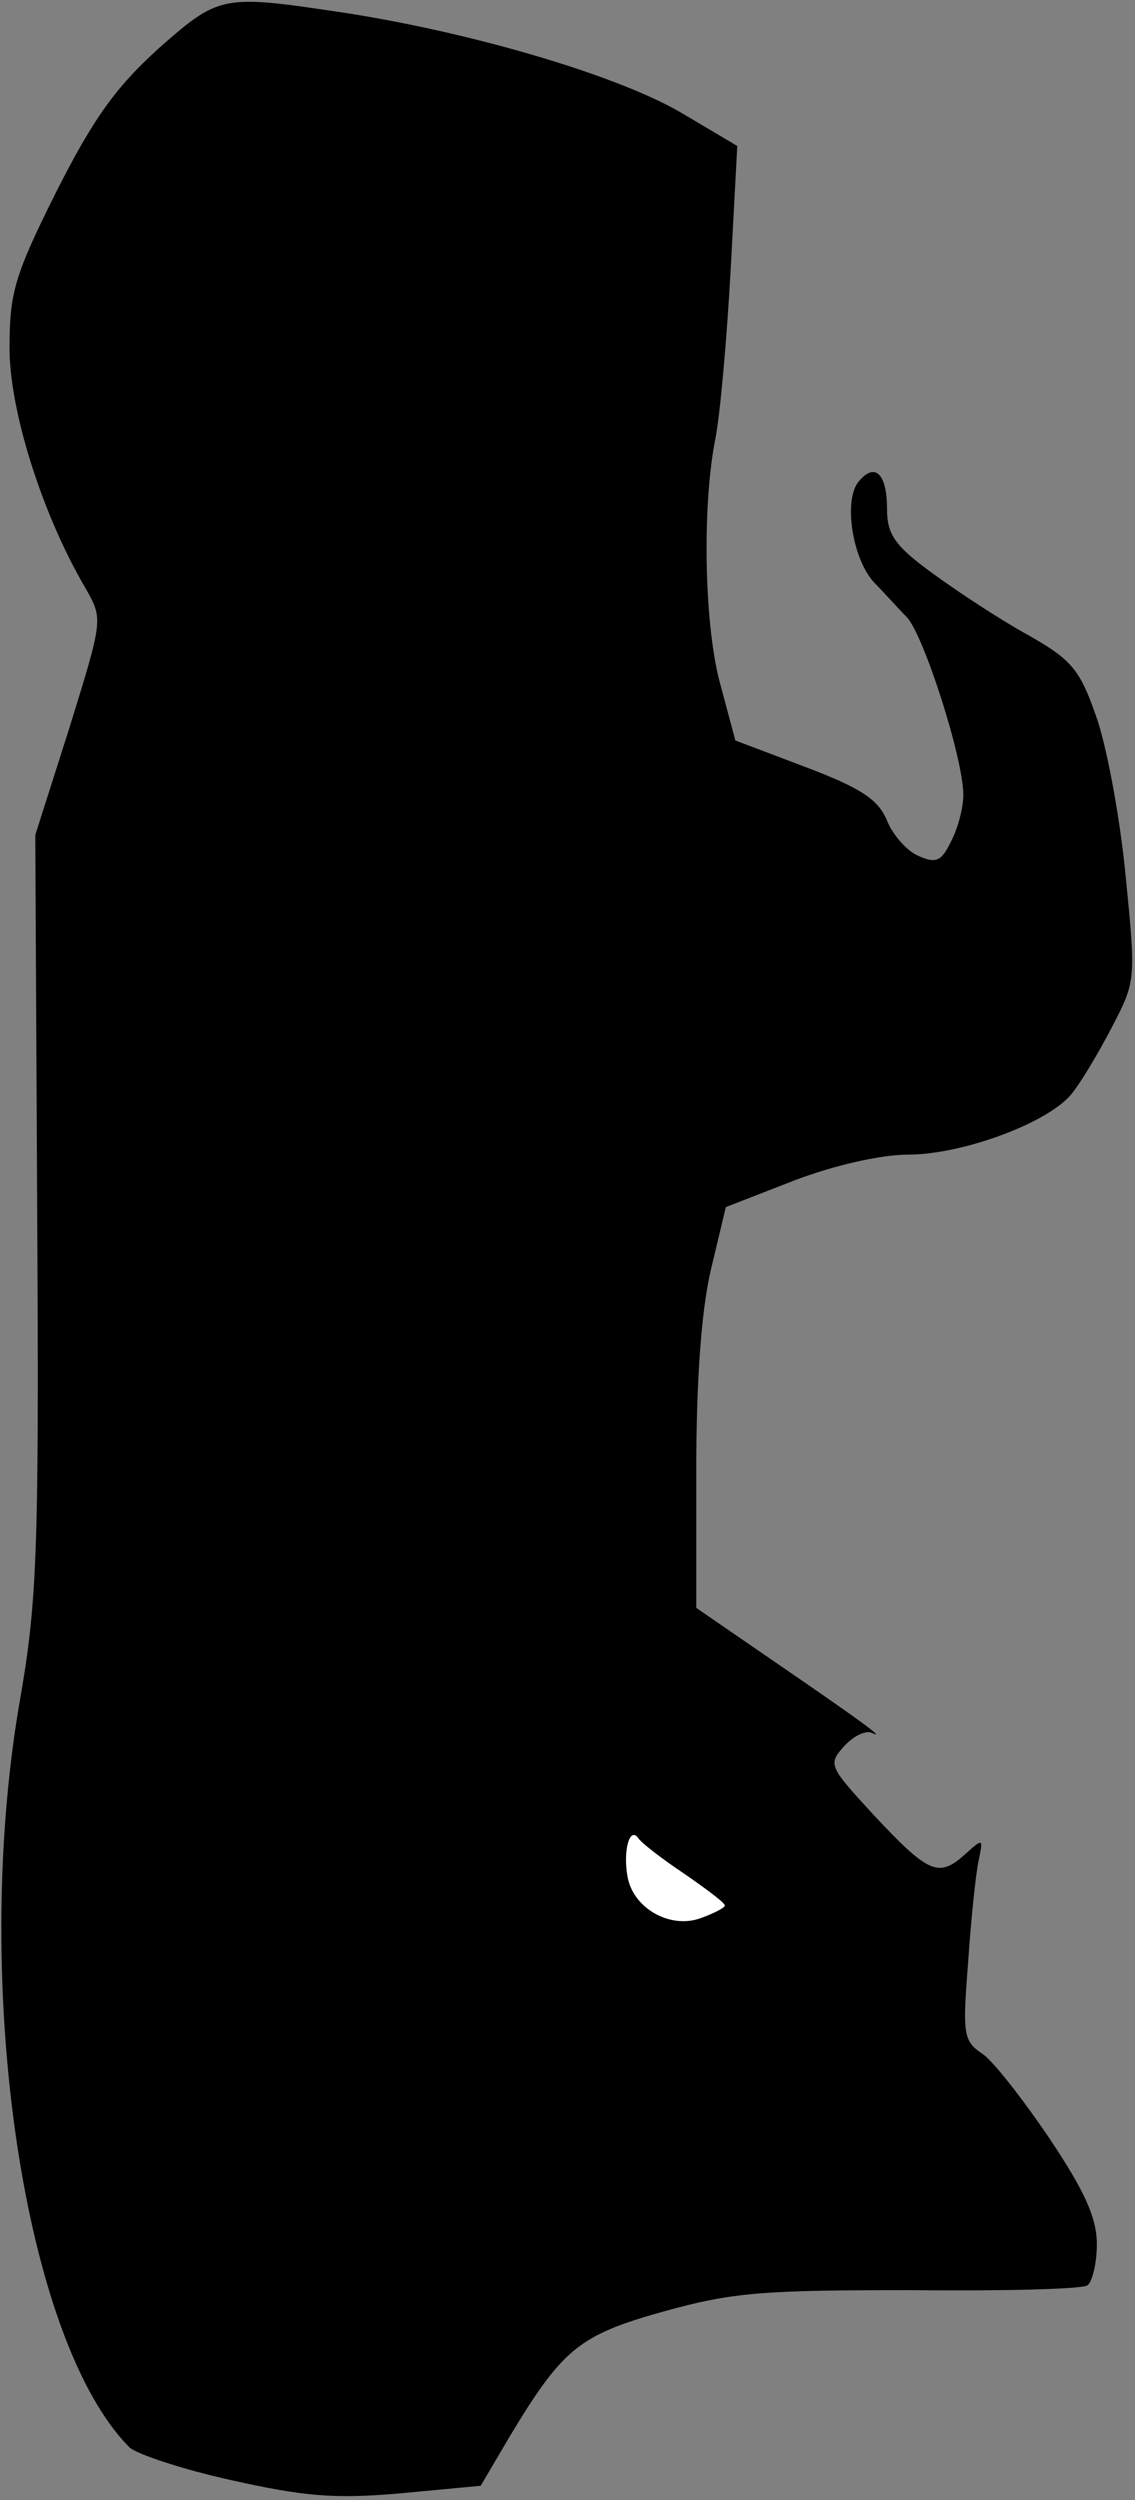 <?xml version="1.0" standalone="no"?>
<!DOCTYPE svg PUBLIC "-//W3C//DTD SVG 20010904//EN"
 "http://www.w3.org/TR/2001/REC-SVG-20010904/DTD/svg10.dtd">
<svg version="1.0" xmlns="http://www.w3.org/2000/svg"
 width="119pt" height="262pt" viewBox="0 0 119 262"
 preserveAspectRatio="xMidYMid meet">
<rect x="0" y="0" width="119" height="262" fill="#808080" stroke="none"/>
<g transform="translate(0,262) scale(0.1,-0.1)"
fill="#000000" stroke="none">
<path fill="#000000" stroke="none" d="M166 2569 c-45 -41 -68 -73 -107 -150
-44 -88 -49 -106 -49 -164 0 -65 34 -174 80 -252 18 -32 18 -32 -17 -145 l-36
-113 2 -396 c2 -359 0 -408 -19 -516 -50 -296 5 -667 116 -778 8 -7 56 -23
106 -34 76 -17 108 -20 177 -14 l85 8 30 51 c56 93 73 107 163 132 72 20 105
22 257 22 97 -1 180 1 186 5 5 3 10 23 10 43 0 28 -13 56 -49 110 -27 40 -58
80 -70 89 -21 14 -22 20 -16 96 3 45 8 93 11 107 5 24 5 24 -15 6 -27 -24 -38
-19 -95 42 -47 51 -48 53 -31 72 10 11 23 17 29 14 17 -8 -15 15 -104 76 l-80
55 0 143 c0 93 5 166 15 210 l16 67 72 28 c42 16 91 27 119 27 57 0 146 33
171 63 10 12 29 44 43 71 25 48 25 49 14 160 -6 61 -20 136 -31 166 -17 49
-26 59 -72 85 -29 16 -73 45 -99 64 -40 29 -48 41 -48 68 0 37 -13 49 -30 28
-16 -20 -6 -82 17 -106 10 -10 25 -27 34 -36 18 -20 59 -148 59 -186 0 -14 -6
-36 -13 -49 -10 -21 -16 -23 -34 -15 -12 5 -27 22 -33 37 -9 22 -27 34 -85 56
l-74 28 -15 56 c-18 62 -20 190 -6 260 5 25 12 104 16 176 l7 131 -59 35 c-67
39 -216 83 -349 104 -133 20 -134 20 -199 -37z"/>
<path fill="#ffffff" stroke="none" d="M718 656 c23 -16 42 -30 42 -33 0 -2
-11 -8 -25 -13 -32 -12 -71 10 -77 43 -5 27 2 53 11 41 3 -5 25 -22 49 -38z"/>
</g>
</svg>

